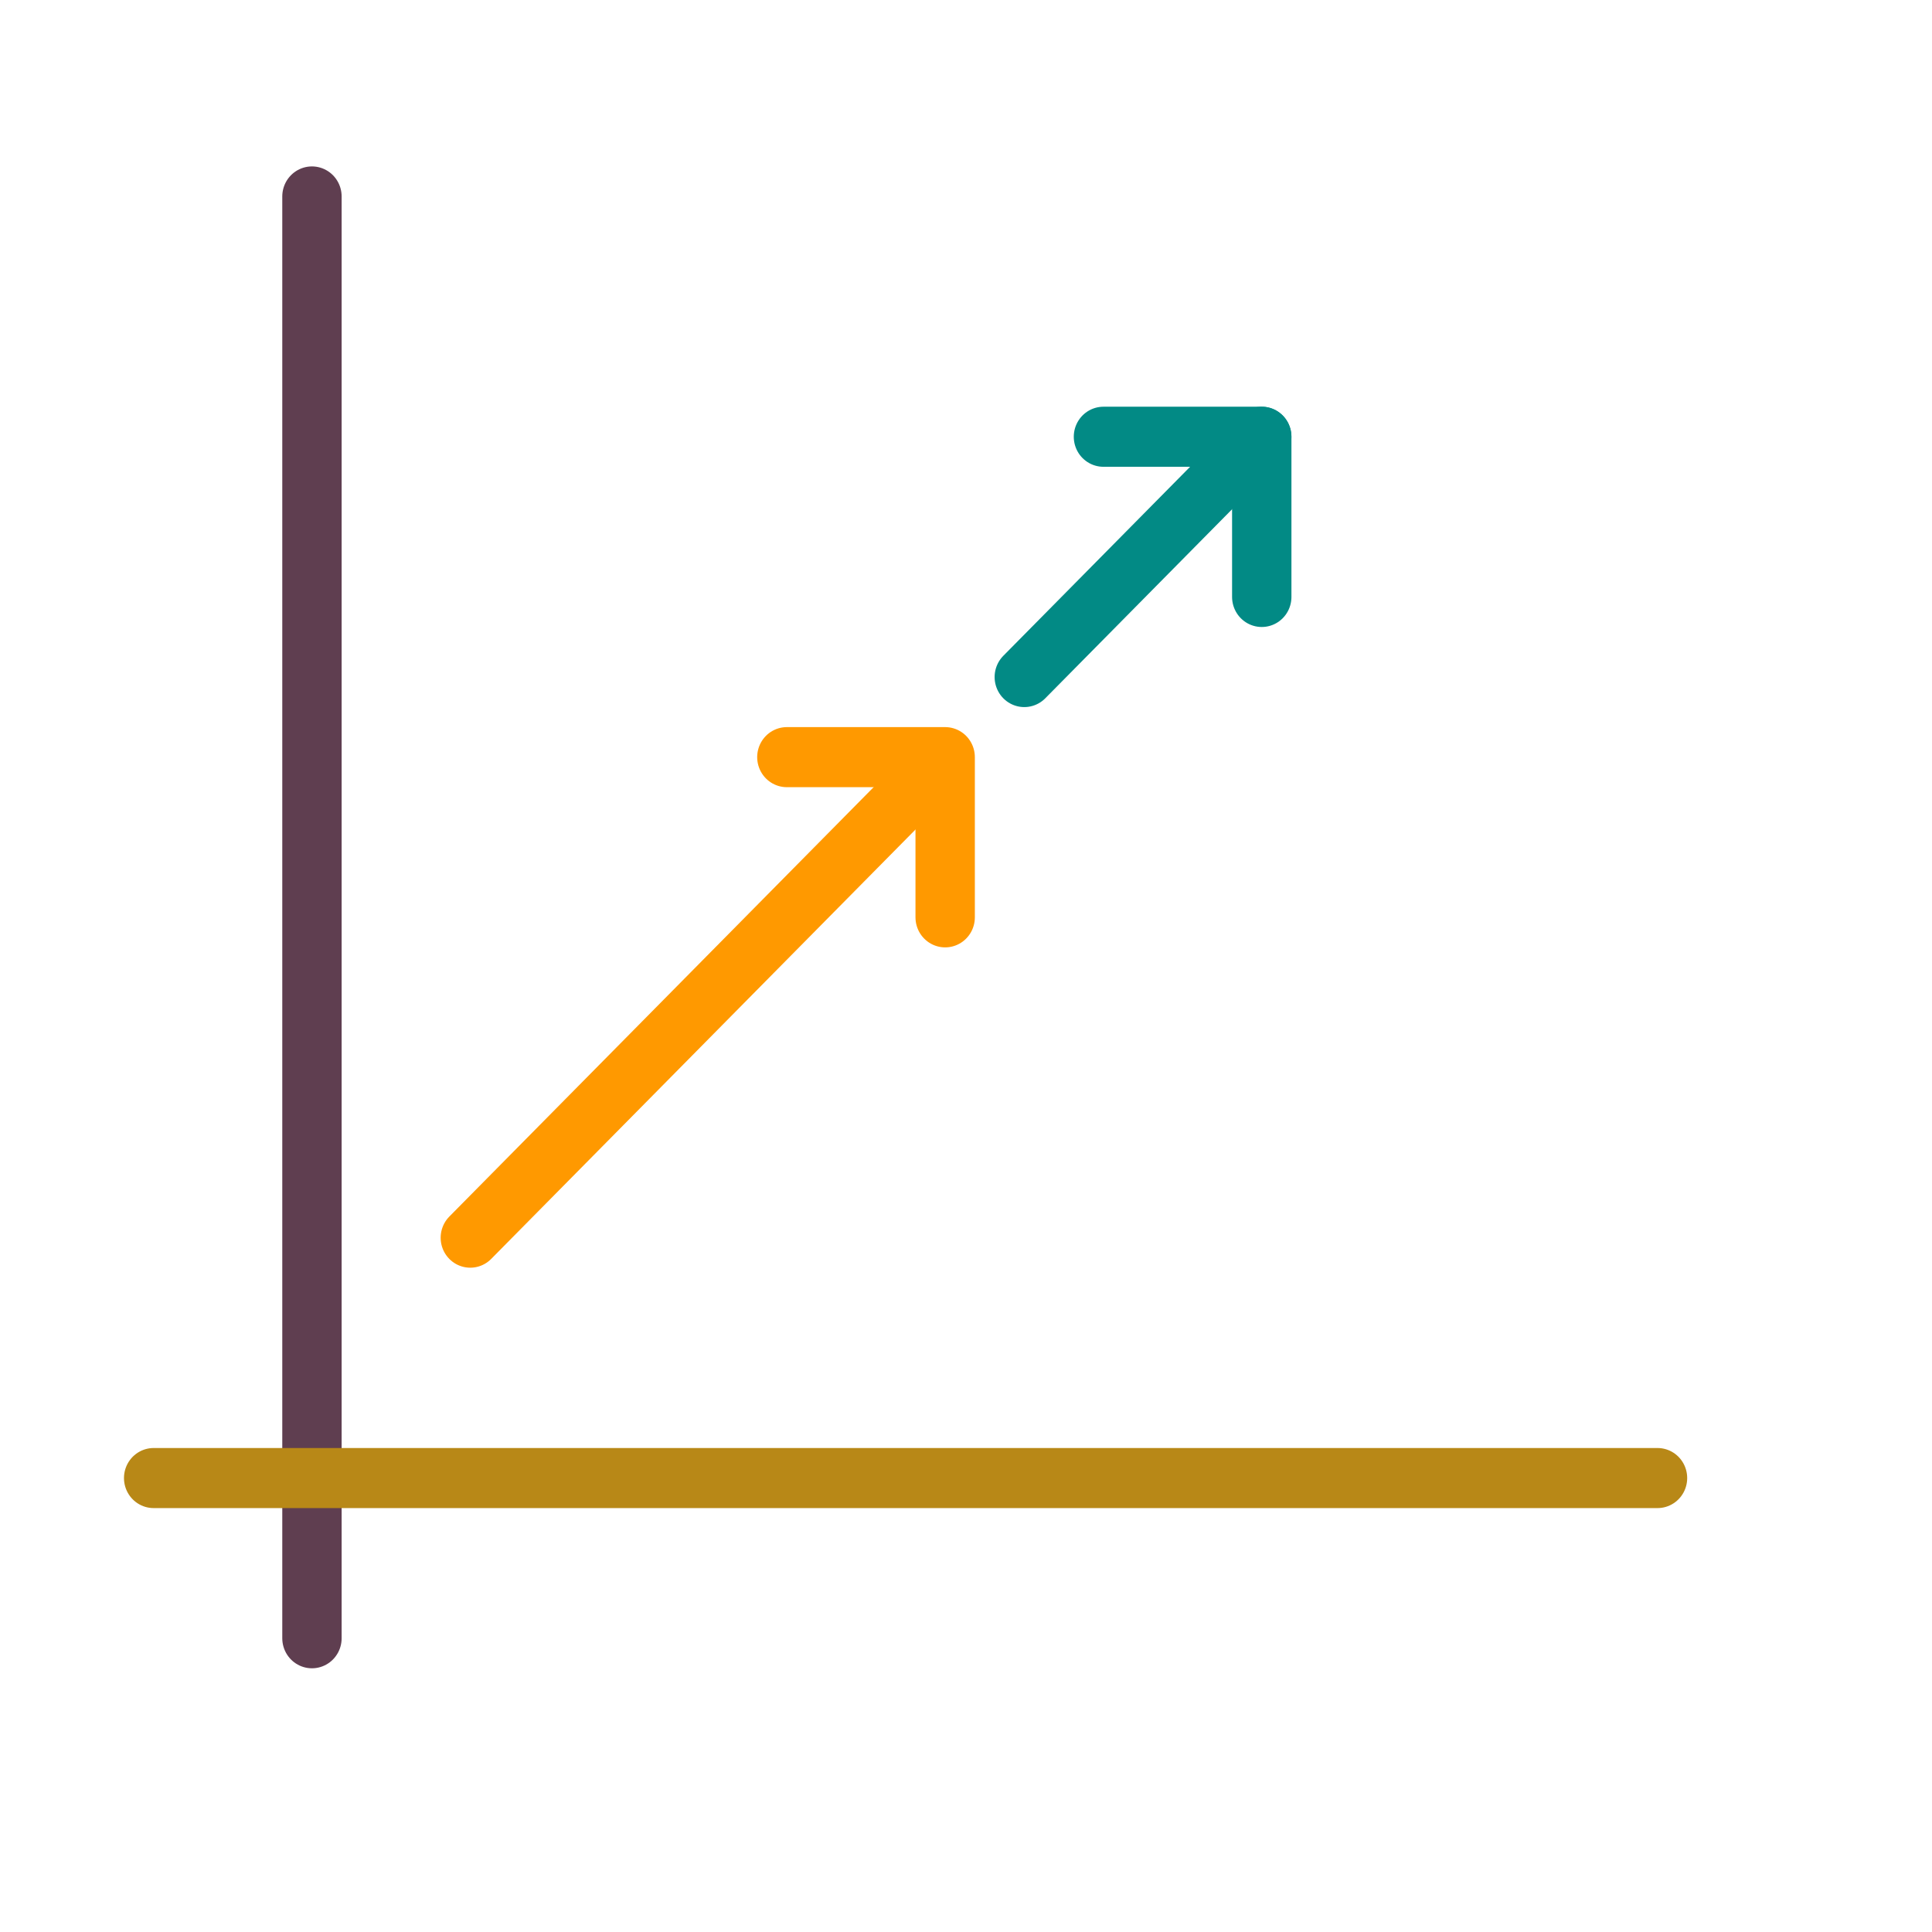 <?xml version="1.0" encoding="UTF-8" standalone="no"?>
<!DOCTYPE svg PUBLIC "-//W3C//DTD SVG 1.1//EN" "http://www.w3.org/Graphics/SVG/1.1/DTD/svg11.dtd">
<svg width="100%" height="100%" viewBox="0 0 24 24" version="1.1" xmlns="http://www.w3.org/2000/svg" xmlns:xlink="http://www.w3.org/1999/xlink" xml:space="preserve" style="fill-rule:evenodd;clip-rule:evenodd;stroke-linecap:round;stroke-linejoin:round;stroke-miterlimit:1.5;">
    <g transform="matrix(0.018,0,0,0.017,-62.084,-109.762)">
        <g transform="matrix(54.624,0,0,58.531,3391.28,6483.08)">
            <path d="M5,2L5,20" style="fill:rgb(57,18,39);stroke:rgb(95,62,80);stroke-width:0.75px;"/>
        </g>
        <g transform="matrix(54.624,0,0,58.531,3391.28,6483.08)">
            <path d="M3,18L22,18" style="fill:none;stroke:rgb(184,136,23);stroke-width:0.75px;"/>
        </g>
        <g transform="matrix(16.387,0,0,17.559,4041.3,6687.94)">
            <path d="M7,15L17,5" style="fill:none;stroke:rgb(2,138,133);stroke-width:2.5px;"/>
        </g>
        <g transform="matrix(30.043,0,0,32.192,3563.35,6878.16)">
            <path d="M7,15L17,5" style="fill:none;stroke:rgb(255,153,0);stroke-width:1.36px;"/>
        </g>
        <g transform="matrix(54.624,0,0,58.531,3391.28,6483.08)">
            <path d="M15,5L17,5L17,7" style="fill:none;stroke:rgb(2,138,133);stroke-width:0.75px;"/>
        </g>
        <g transform="matrix(54.624,0,0,58.531,3172.79,6717.2)">
            <path d="M15,5L17,5L17,7" style="fill:none;stroke:rgb(255,153,0);stroke-width:0.75px;"/>
        </g>
    </g>
</svg>
